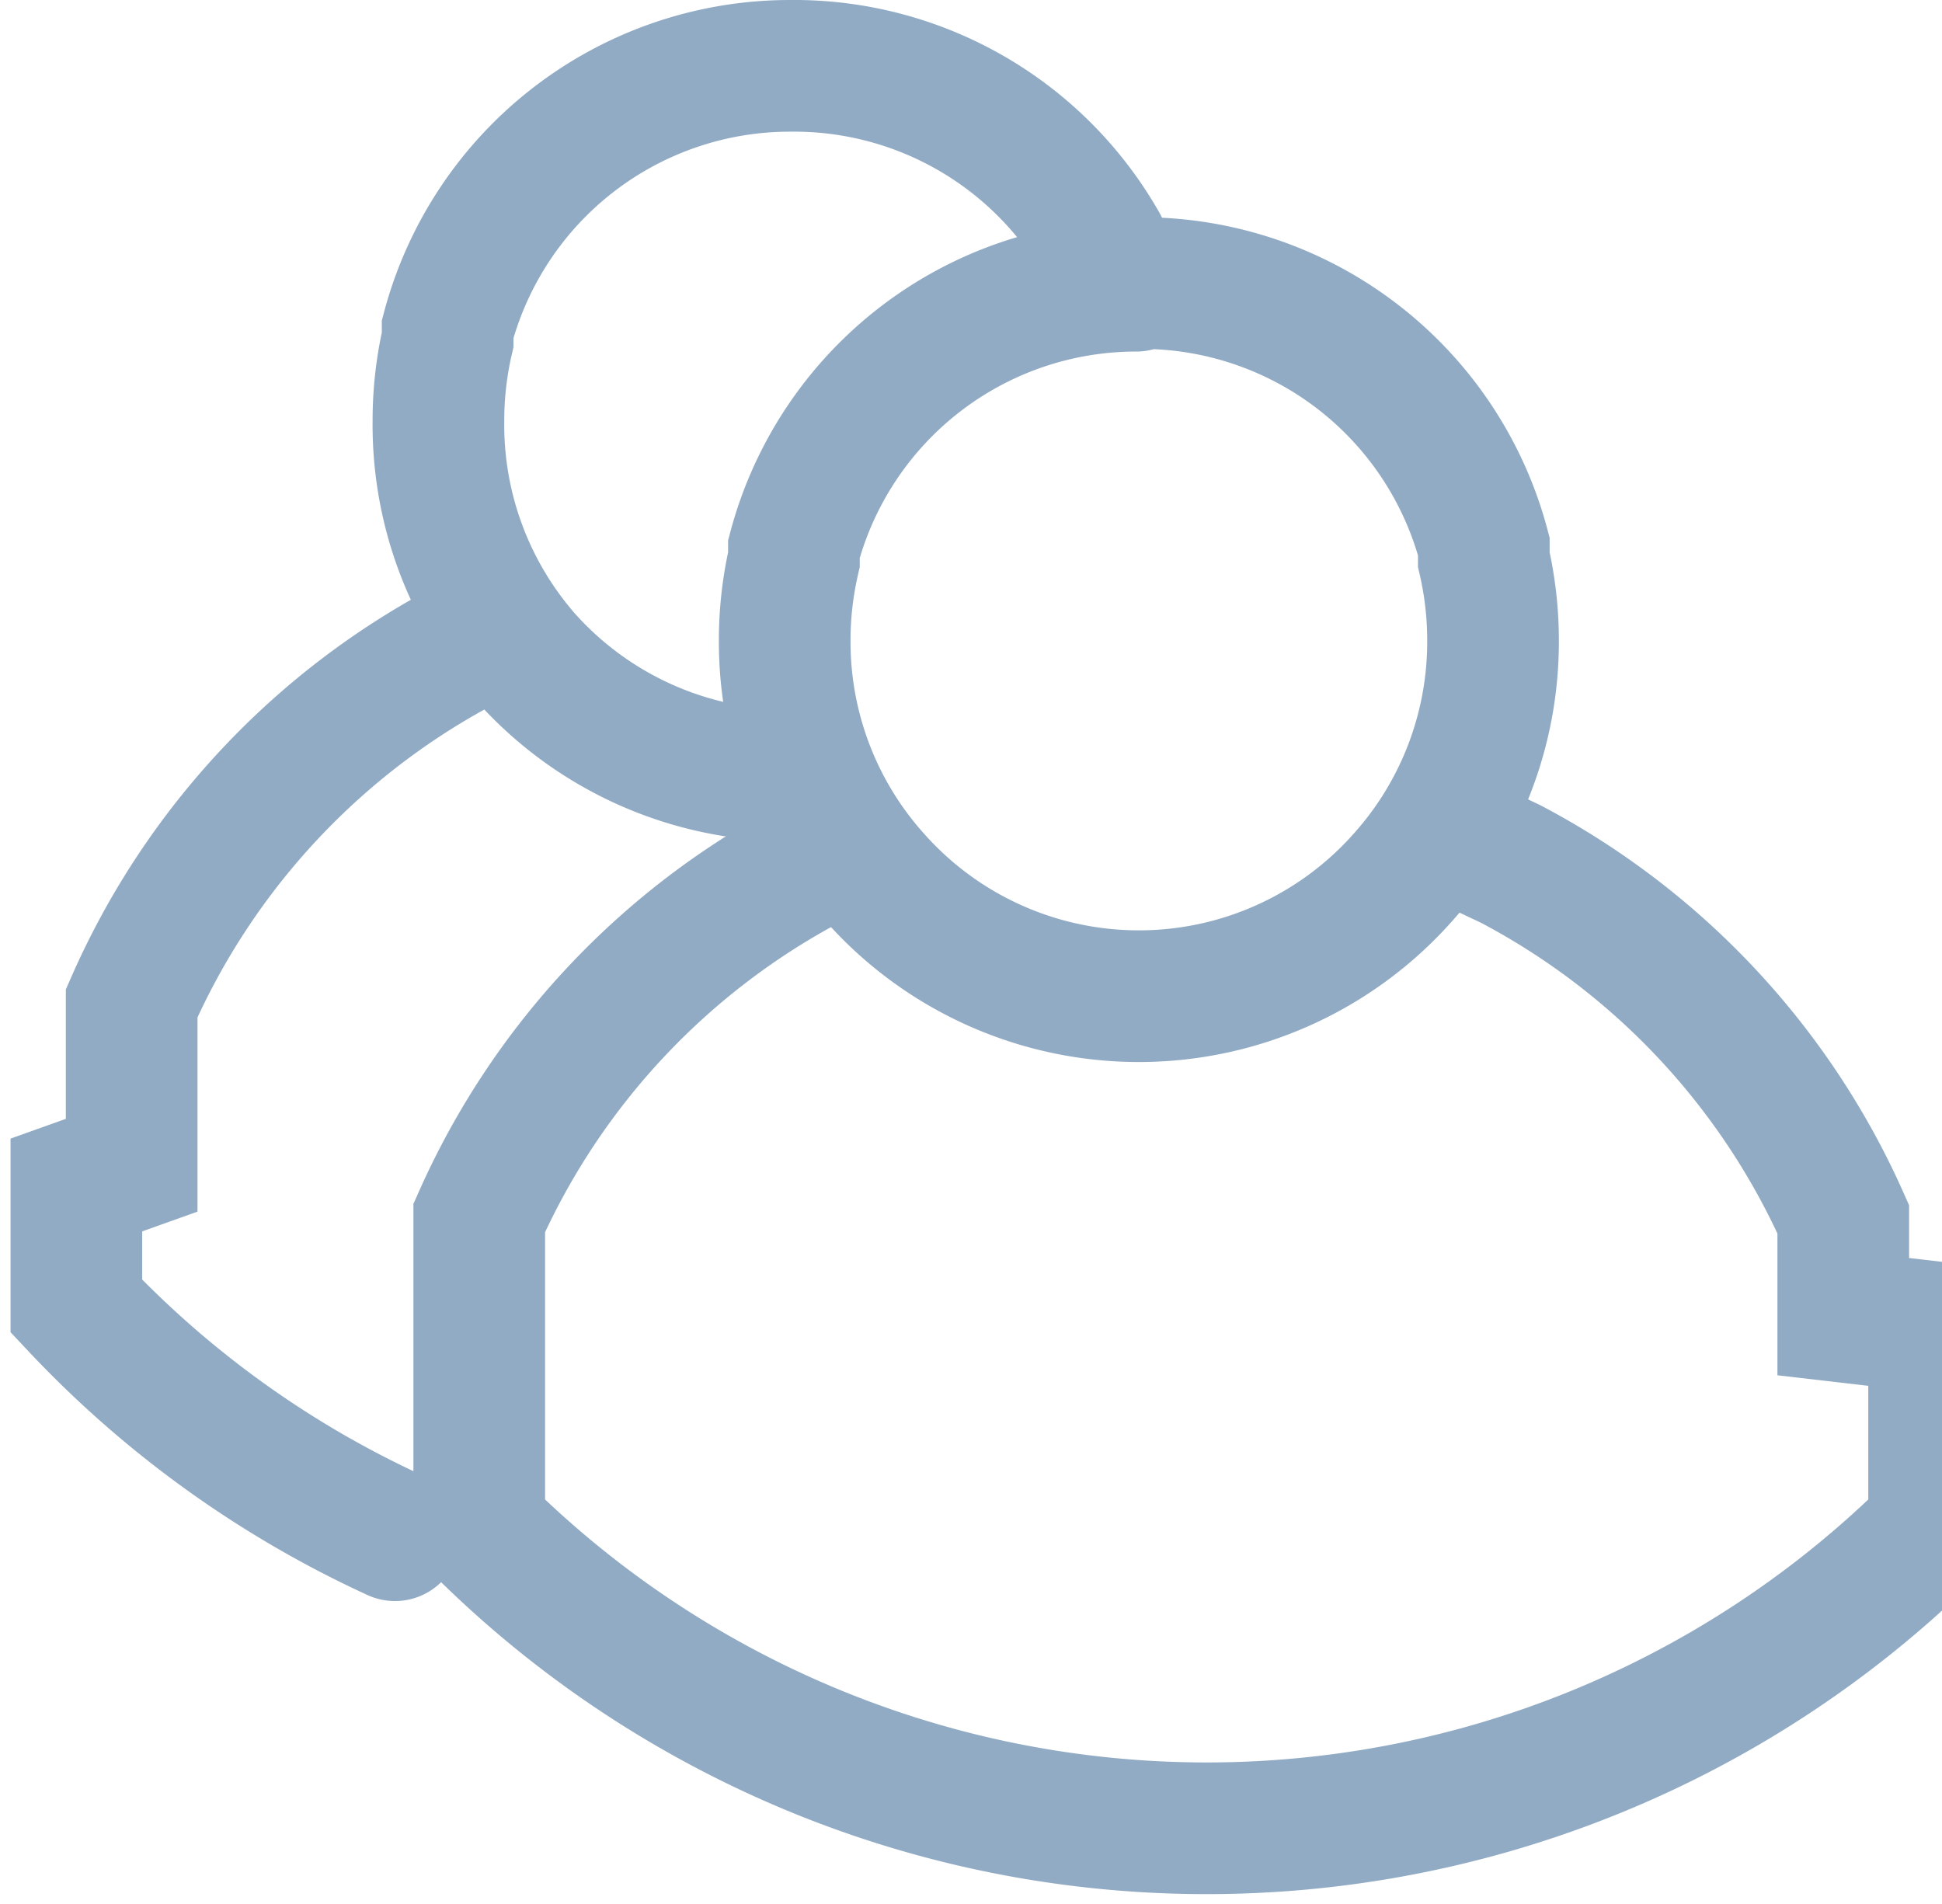 <svg xmlns="http://www.w3.org/2000/svg" viewBox="0 0 14.75 14.46"><defs><style>.cls-1{fill:none;stroke:#91abc5;stroke-linecap:round;stroke-miterlimit:10;}</style></defs><title>select</title><g id="Layer_2" data-name="Layer 2"><g id="Layer_2-2" data-name="Layer 2"><path class="cls-1" d="M8.63,2.17a2.69,2.69,0,0,0-2.6,2v.08a2.72,2.72,0,0,0-.07.62,2.68,2.68,0,0,0,.69,1.8h0a2.68,2.68,0,0,0,4,0h0a2.68,2.68,0,0,0,.69-1.8,2.72,2.72,0,0,0-.07-.62V4.15a2.69,2.69,0,0,0-2.6-2h0"/><path class="cls-1" d="M6.34,6.47l0,0-.17.08h0a5.64,5.64,0,0,0-2.53,2.7h0l0,.06,0,.1,0,.09,0,.1,0,.09,0,.1,0,.09,0,.11,0,.09,0,.11,0,.09,0,.11,0,.09,0,.11v.09l0,.12v.29s0,.09,0,.14v.07c0,.07,0,.14,0,.21s0,.06,0,.09l0,0a7.82,7.82,0,0,0,11.05,0l0,0s0-.06,0-.09,0-.14,0-.21v-.07s0-.09,0-.14v-.29l0-.12v-.09l0-.11,0-.09,0-.11,0-.09,0-.11L14,10l0-.11,0-.09,0-.1,0-.09,0-.1,0-.09,0-.1,0-.06h0a5.64,5.64,0,0,0-2.53-2.7h0l-.17-.08,0,0"/><path class="cls-1" d="M8.37,1.86A2.69,2.69,0,0,0,6,.5H6a2.69,2.69,0,0,0-2.6,2v.08a2.72,2.72,0,0,0-.07.62A2.68,2.68,0,0,0,4,5H4a2.69,2.69,0,0,0,2,.89"/><path class="cls-1" d="M3.74,4.8l0,0-.17.08h0A5.64,5.64,0,0,0,1,7.62H1l0,.06,0,.1,0,.09,0,.1,0,.09,0,.1,0,.09,0,.11,0,.09,0,.11,0,.09,0,.11,0,.09L.58,9V9l0,.12v.29s0,.09,0,.14v.07c0,.07,0,.14,0,.21s0,.06,0,.09l0,0A7.77,7.77,0,0,0,3,11.66"/></g></g></svg>